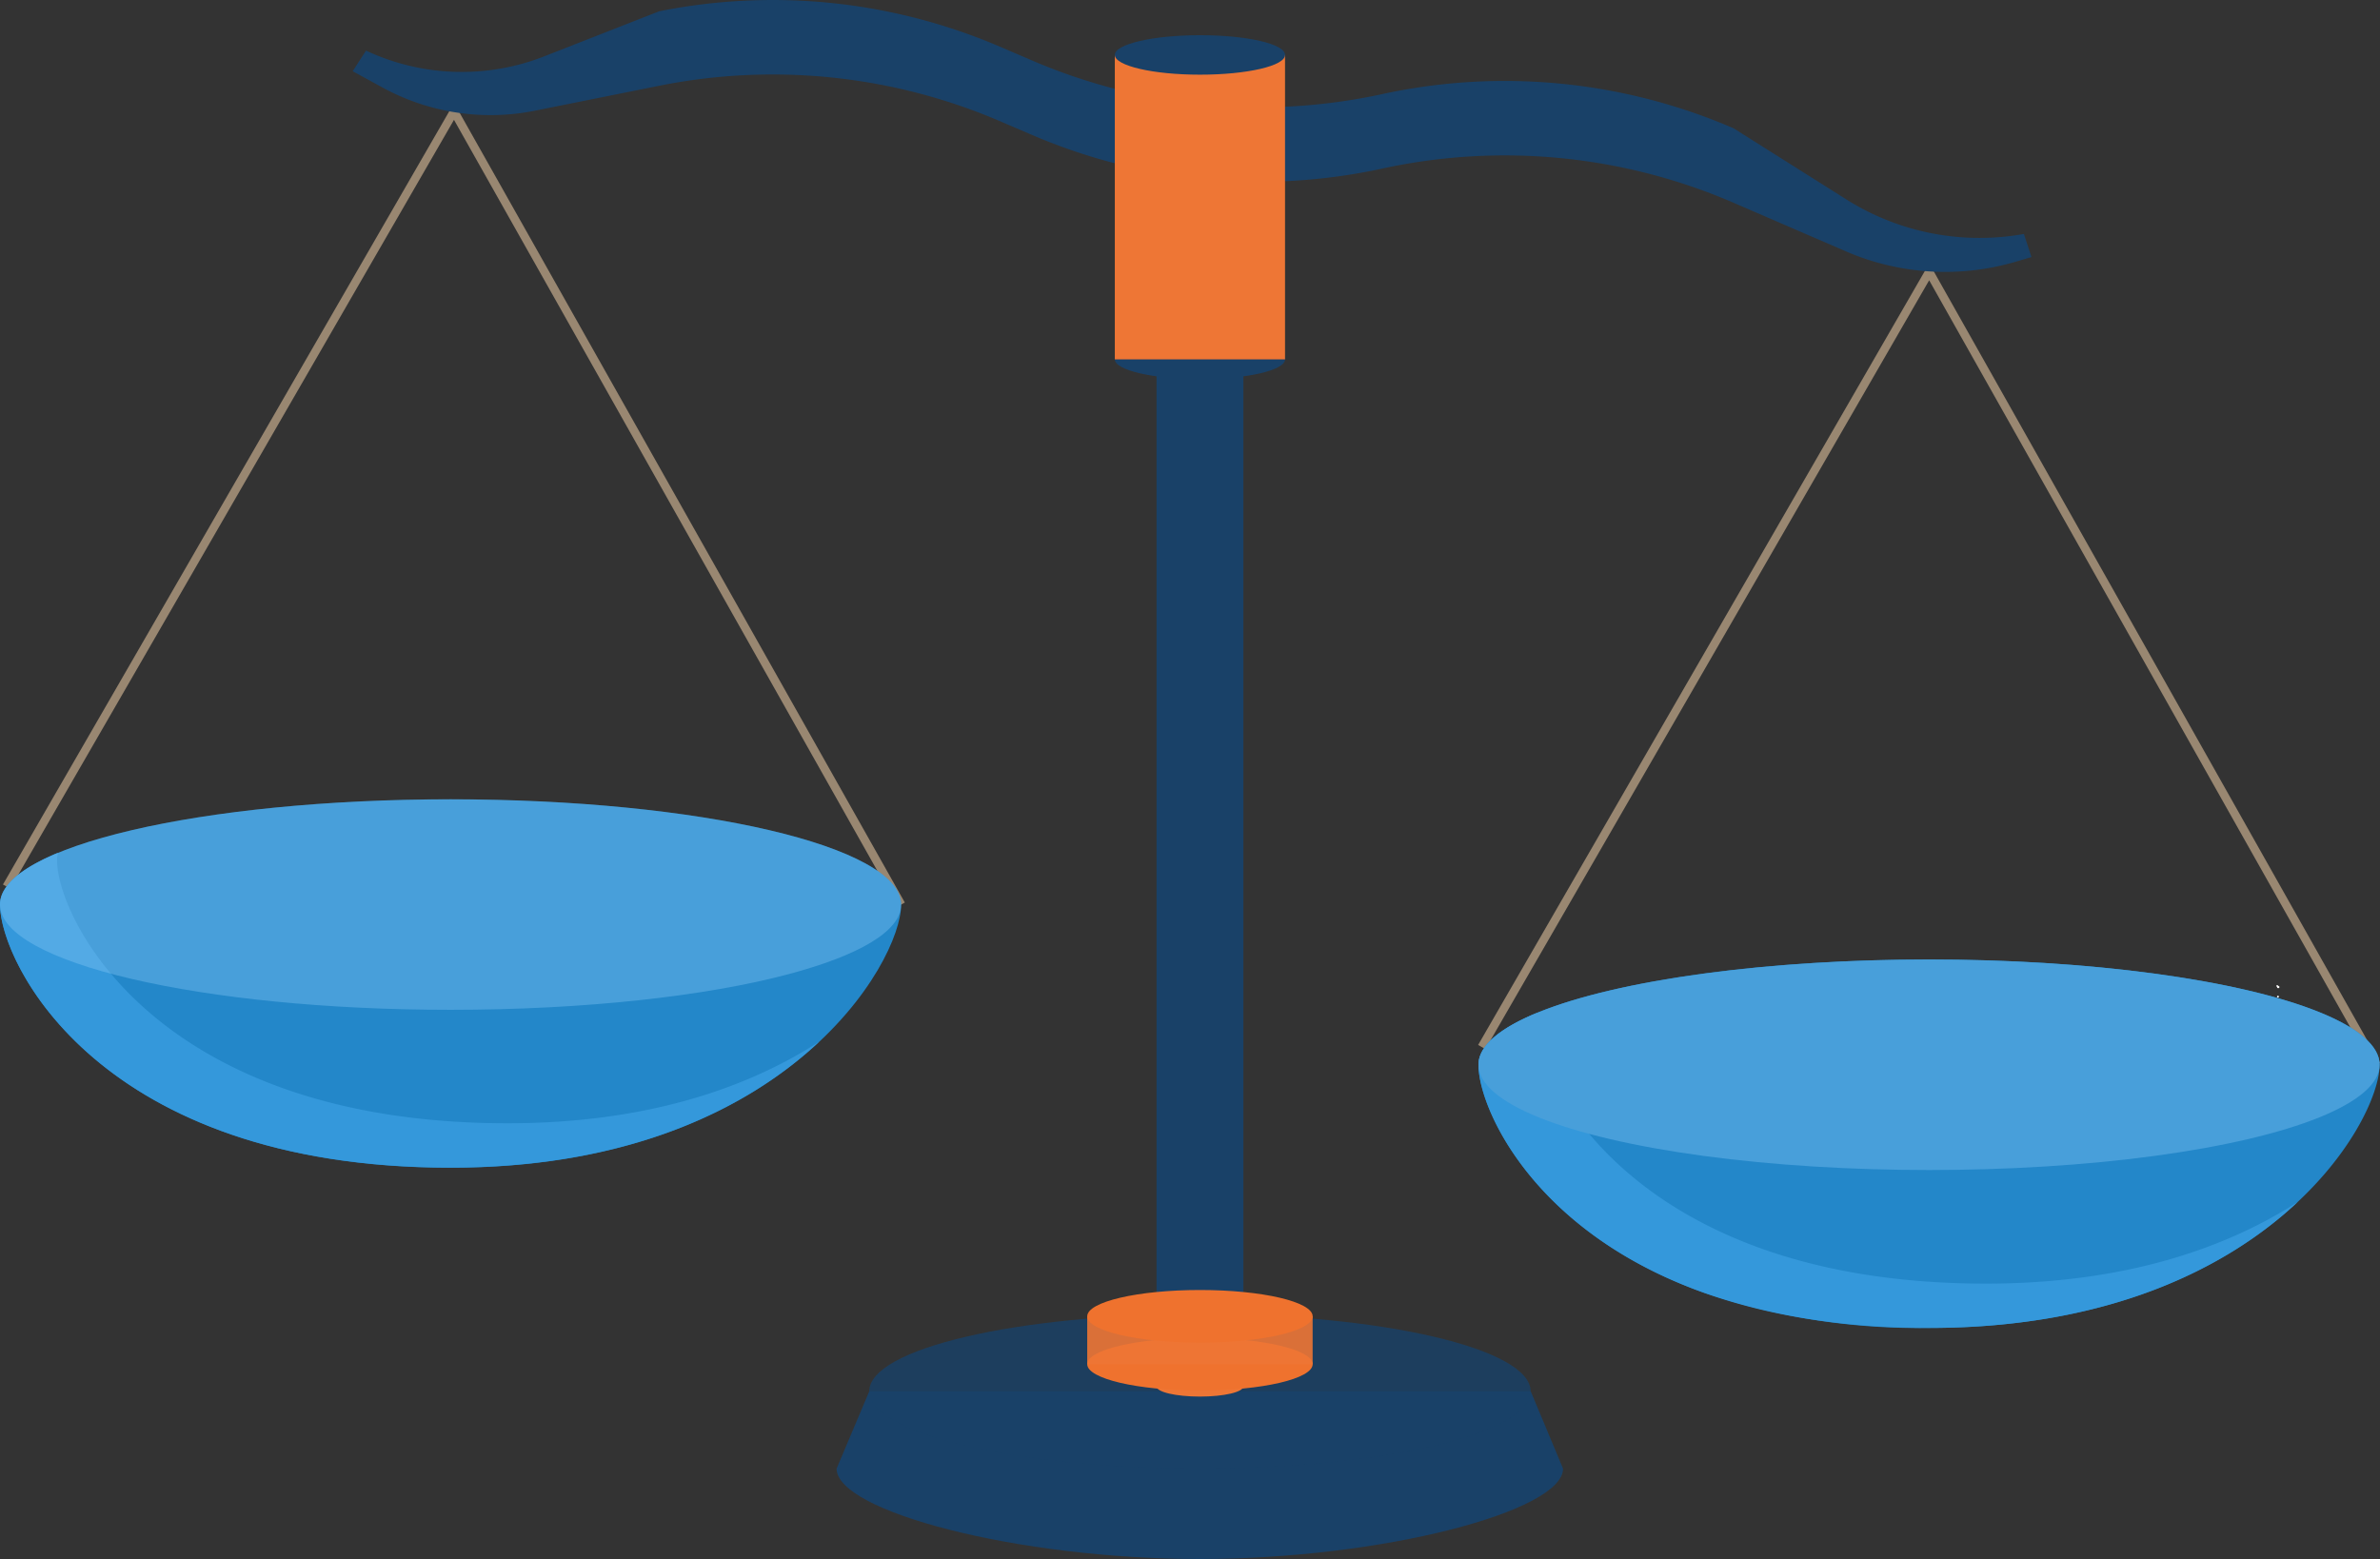 <svg xmlns="http://www.w3.org/2000/svg" width="284.235" height="186.231" viewBox="0 0 284.235 186.231">
  <rect x="0" y="0" width="284.235" height="186.231" fill="#333333" stroke="none"/>
  <g id="_4675955" data-name="4675955" transform="translate(-63.3 -56.431)">
    <g id="OBJECTS" transform="translate(63.3 56.431)">
      <path id="Path_7419" data-name="Path 7419" d="M171.8,179.4,118.4,84.65l-53.437,92.6" transform="translate(-64.177 -71.344)" fill="none" stroke="#998771" stroke-miterlimit="10" stroke-width="1"/>
      <path id="Path_7420" data-name="Path 7420" d="M545.437,220.047l-53.4-94.747L438.6,217.9" transform="translate(-261.638 -92.827)" fill="none" stroke="#998771" stroke-miterlimit="10" stroke-width="1"/>
      <path id="Path_7421" data-name="Path 7421" d="M170.92,271.5c0,6.945-14.009,31.436-53.81,31.436-41.965,0-53.81-24.491-53.81-31.436s24.09-12.575,53.81-12.575S170.92,264.55,170.92,271.5Z" transform="translate(-63.3 -163.442)" fill="#2387c9"/>
      <path id="Path_7422" data-name="Path 7422" d="M123.919,304.773c-41.965,0-53.81-24.5-53.81-31.441a3.145,3.145,0,0,1,.132-.882c-4.418,1.825-6.941,3.932-6.941,6.182,0,6.945,11.826,31.436,53.81,31.436,21.718,0,35.755-7.29,44.026-15.046C152.653,300.529,140.535,304.773,123.919,304.773Z" transform="translate(-63.3 -170.593)" fill="#3498db"/>
      <path id="Path_8449" data-name="Path 8449" d="M53.81,0c29.718,0,53.81,5.63,53.81,12.575,0,3.181-5.054,6.086-13.514,8.334-9.734,2.587-24.188,4.241-40.3,4.241C24.092,25.151,0,19.521,0,12.575S24.092,0,53.81,0Z" transform="translate(0 95.478)" fill="rgba(136,200,246,0.37)"/>
      <path id="Path_7905" data-name="Path 7905" d="M545.38,312.085c0,6.945-14.009,31.436-53.81,31.436a79.61,79.61,0,0,1-26.883-4.205c-20.406-7.264-26.927-22.077-26.927-27.231,0-6.945,24.09-12.575,53.81-12.575S545.38,305.14,545.38,312.085Z" transform="translate(-261.194 -184.893)" fill="#2387c9"/>
      <path id="Path_7906" data-name="Path 7906" d="M498.389,345.393c-41.965,0-53.81-24.5-53.81-31.436a3.154,3.154,0,0,1,.132-.886c-4.418,1.825-6.941,3.932-6.941,6.182,0,6.945,11.826,31.436,53.81,31.436,21.718,0,35.755-7.29,44.026-15.046C527.123,341.121,515.005,345.393,498.389,345.393Z" transform="translate(-261.2 -192.059)" fill="#3498db"/>
      <ellipse id="Ellipse_459" data-name="Ellipse 459" cx="53.81" cy="12.575" rx="53.81" ry="12.575" transform="translate(176.57 114.617)" fill="#489fda"/>
      <path id="Path_7908" data-name="Path 7908" d="M639.885,306.059a.074.074,0,0,1,0-.033.085.085,0,0,1,.047,0h.038a.061.061,0,0,1,.038,0l.071.061.057.047h.038a.14.14,0,0,1,.038.038.052.052,0,0,1,0,.033.062.062,0,0,1,0,.038.066.066,0,0,1,0,.042.088.088,0,0,1,0,.033.169.169,0,0,1-.033.047H640a.094.094,0,0,1-.038-.038.12.12,0,0,1,0-.033h0l-.038-.071-.057-.08h0a.052.052,0,0,1,0-.038.038.038,0,0,1,.019-.047Z" transform="translate(-368.001 -188.335)" fill="#fff"/>
      <path id="Path_7909" data-name="Path 7909" d="M640.133,308.69a.113.113,0,1,1-.113.113.113.113,0,0,1,.113-.113Z" transform="translate(-368.084 -189.745)" fill="#fff"/>
      <path id="Path_7935" data-name="Path 7935" d="M352.21,84.378h0a29.81,29.81,0,0,1-21.218-4.135l-13.453-8.487a68.9,68.9,0,0,0-41.965-4.083h0a68.842,68.842,0,0,1-42.064-4.126l-3.3-1.415a68.842,68.842,0,0,0-40.985-4.352l-13.707,5.375a26.943,26.943,0,0,1-21.3-.679h0l-1.594,2.461,3.447,1.886A26.9,26.9,0,0,0,174.4,69.652l14.825-2.975a68.842,68.842,0,0,1,40.985,4.352l3.3,1.415a68.842,68.842,0,0,0,42.064,4.126h0a68.842,68.842,0,0,1,41.965,4.083l13.424,5.809a29.824,29.824,0,0,0,20.323,1.217l1.83-.542Z" transform="translate(-110.504 -56.431)" fill="#194168"/>
      <path id="Path_7936" data-name="Path 7936" d="M279.084,408.92l-3.9,9.232c0,5.1,21.586,10.793,43.38,10.793s43.38-5.7,43.38-10.793l-3.857-9.232Z" transform="translate(-175.274 -242.714)" fill="#194168"/>
      <ellipse id="Ellipse_460" data-name="Ellipse 460" cx="39.495" cy="9.232" rx="39.495" ry="9.232" transform="translate(103.81 156.973)" fill="rgba(25,65,104,0.82)"/>
      <path id="Path_7937" data-name="Path 7937" d="M366.593,406.312c0,.67-2.325,1.212-5.187,1.212s-5.187-.542-5.187-1.212,2.32-1.212,5.187-1.212S366.593,405.642,366.593,406.312Z" transform="translate(-218.102 -240.695)" fill="#ee7635"/>
      <rect id="Rectangle_852" data-name="Rectangle 852" width="10.369" height="140.843" transform="translate(138.123 24.773)" fill="#194168"/>
      <path id="Path_7938" data-name="Path 7938" d="M365.992,144.828c0,1.311-4.55,2.358-10.166,2.358s-10.166-1.066-10.166-2.358,4.55-2.358,10.166-2.358S365.992,143.517,365.992,144.828Z" transform="translate(-212.521 -101.901)" fill="#194168"/>
      <path id="Path_8450" data-name="Path 8450" d="M0,0H20.327V36.364H0Z" transform="translate(133.139 6.563)" fill="#ee7635"/>
      <path id="Path_7939" data-name="Path 7939" d="M365.992,67.708c0,1.311-4.55,2.358-10.166,2.358S345.66,69,345.66,67.708s4.55-2.358,10.166-2.358S365.992,66.392,365.992,67.708Z" transform="translate(-212.521 -61.145)" fill="#194168"/>
      <ellipse id="Ellipse_461" data-name="Ellipse 461" cx="13.462" cy="3.145" rx="13.462" ry="3.145" transform="translate(129.843 159.817)" fill="#ef722e"/>
      <rect id="Rectangle_854" data-name="Rectangle 854" width="26.919" height="5.72" transform="translate(129.843 157.242)" fill="rgba(238,118,53,0.9)"/>
      <ellipse id="Ellipse_462" data-name="Ellipse 462" cx="13.462" cy="3.145" rx="13.462" ry="3.145" transform="translate(129.843 154.097)" fill="#ef722e"/>
    </g>
  </g>
</svg>
